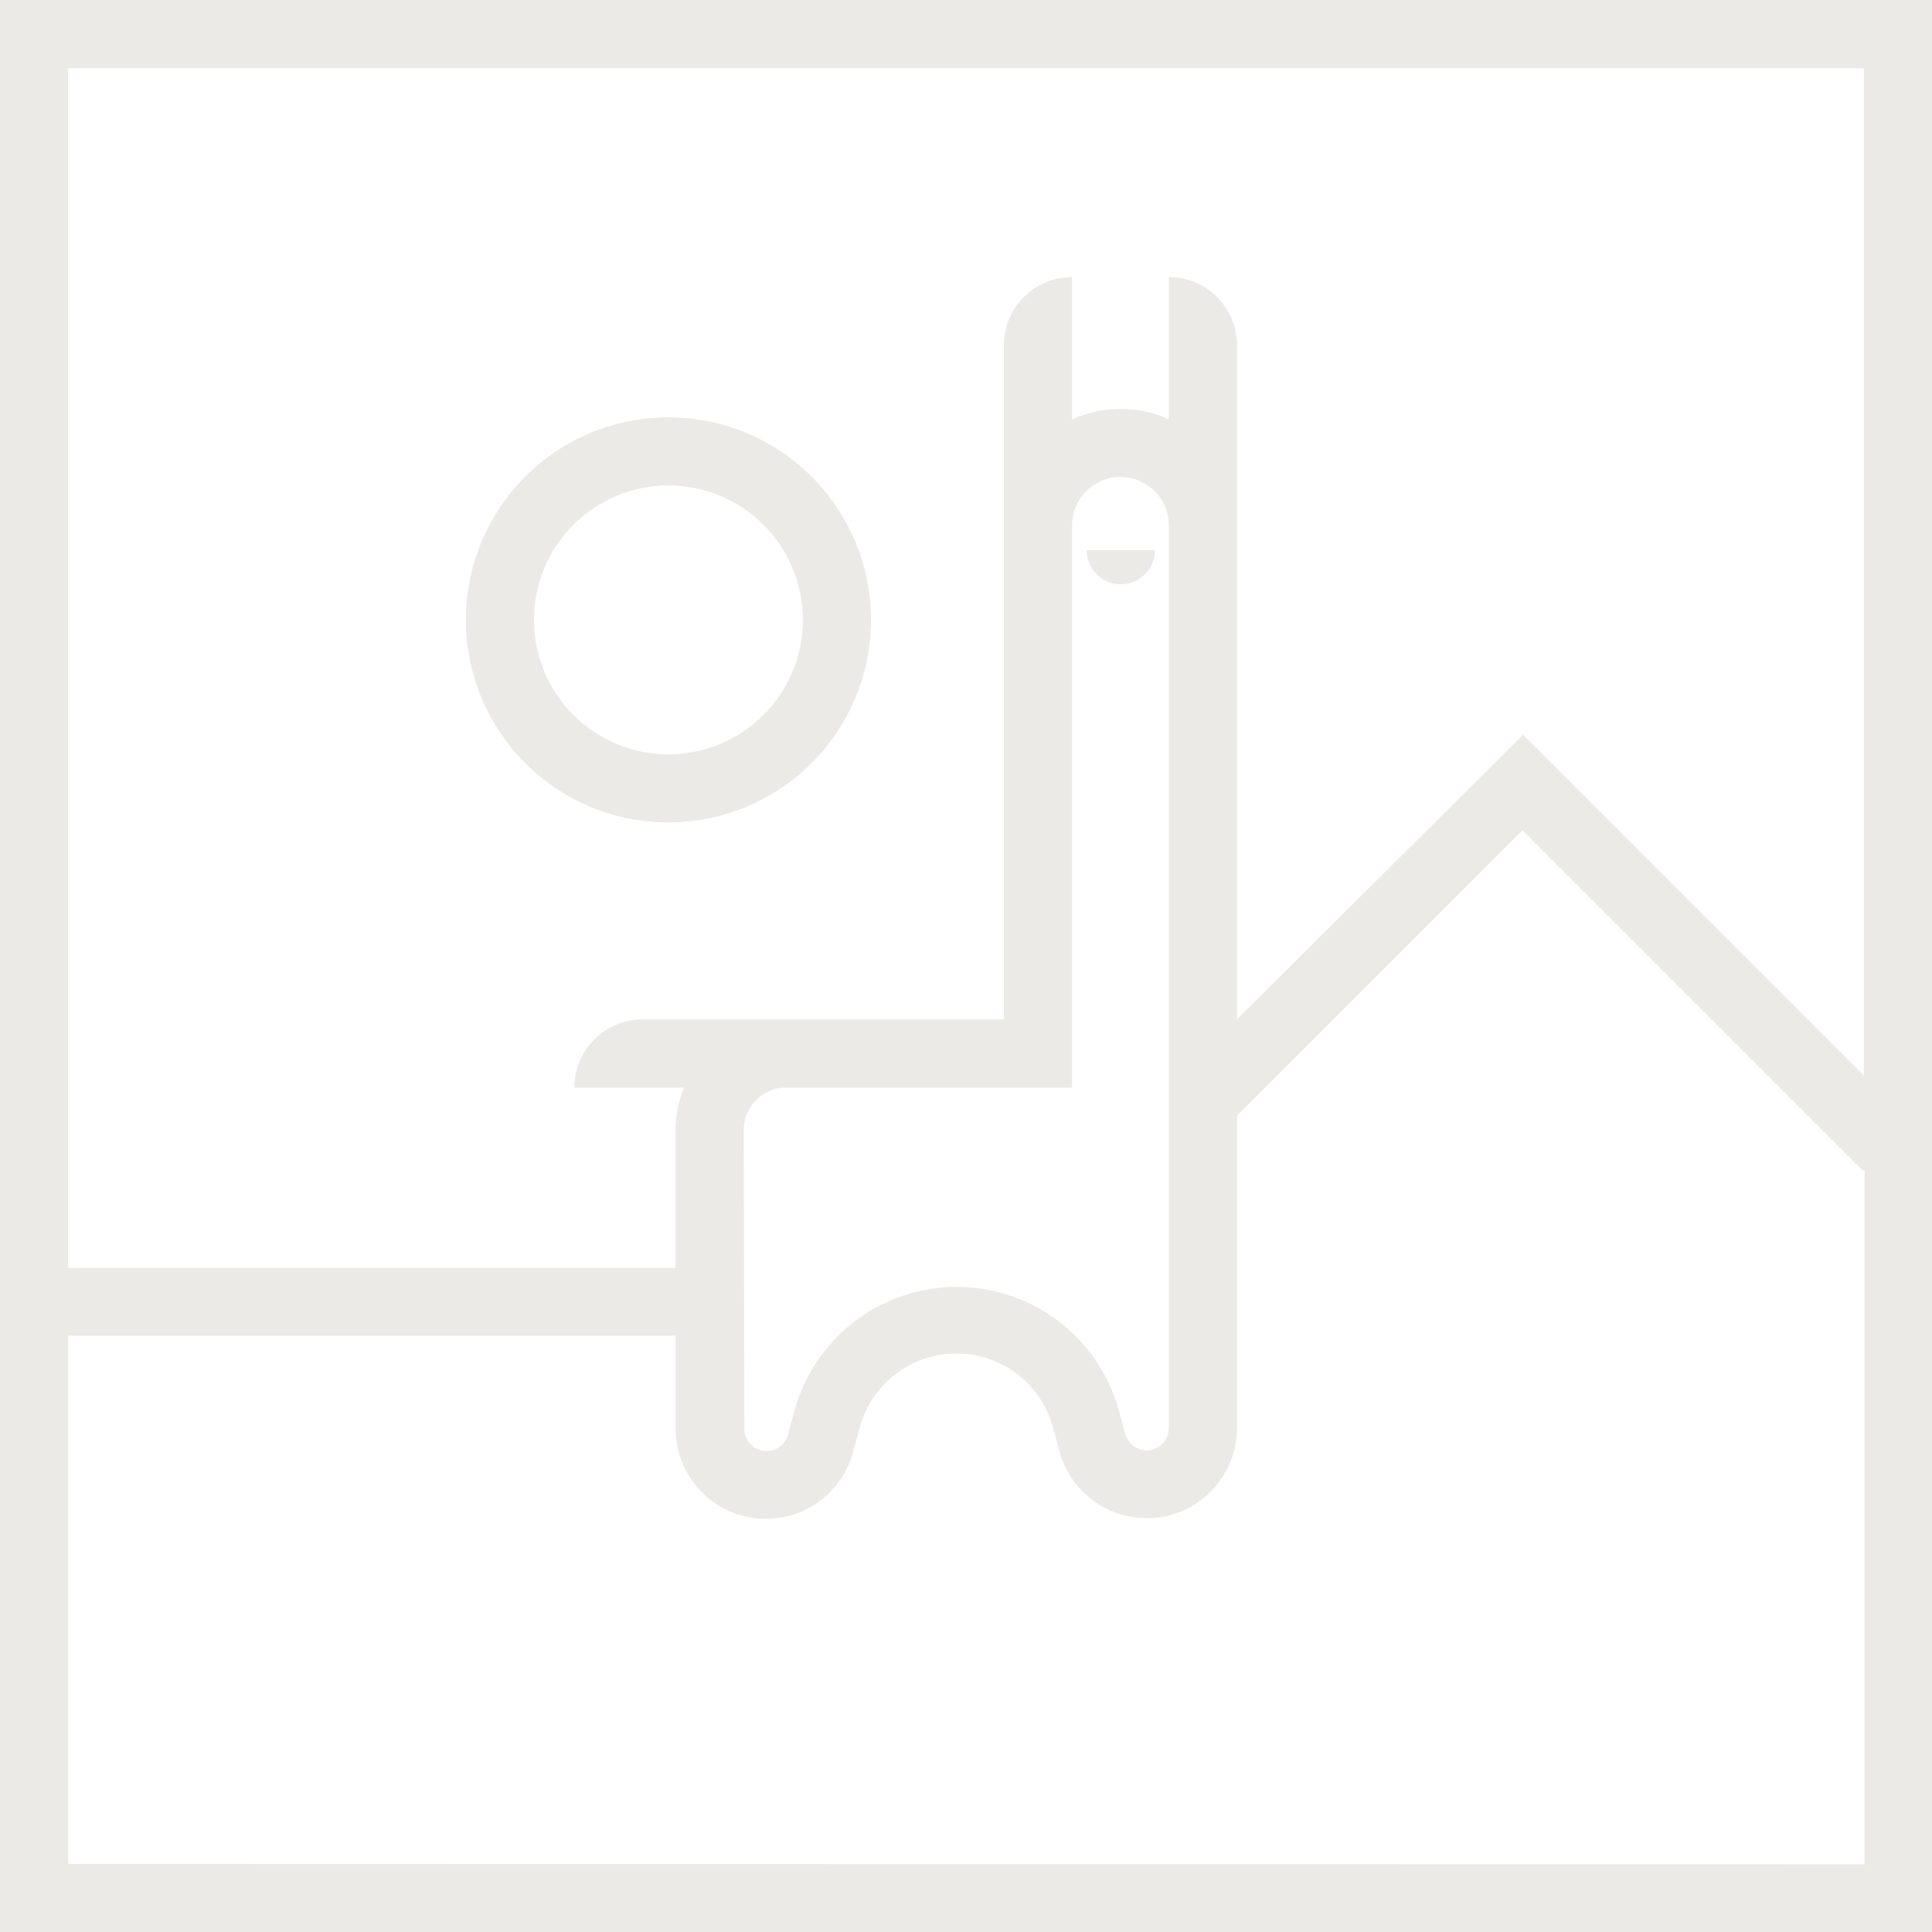 <svg height="64" viewBox="0 0 64 64" width="64" xmlns="http://www.w3.org/2000/svg">
  <path d="m0 0v64h64v-64zm61.742 2.258v33.369l-11.288-11.288-9.477 9.426v-22.329c0-1.247-1.011-2.258-2.258-2.258v4.713c-.503-.23-1.05-.348-1.603-.344-.553-.001-1.1.119-1.603.35v-4.719c-1.247 0-2.258 1.011-2.258 2.258v22.334h-11.971c-1.247 0-2.258 1.011-2.258 2.258h3.635c-.185.443-.281.919-.282 1.4v4.572h-20.122v-39.741zm-37.105 35.164c.003-.771.629-1.394 1.4-1.394h9.477v-18.626c0-.573.306-1.102.801-1.388.496-.286 1.107-.286 1.603 0 .496.286.801.816.801 1.388v29.914c-.002.365-.272.673-.634.723-.362.05-.705-.174-.805-.525l-.226-.824c-.677-2.401-2.867-4.06-5.362-4.06s-4.685 1.659-5.362 4.06l-.226.824c-.092.362-.441.598-.811.547-.37-.051-.643-.371-.634-.745zm-22.379 24.321v-17.497h20.122v3.059c-.009 1.505 1.102 2.782 2.593 2.982 1.491.2 2.899-.738 3.288-2.192l.226-.824c.395-1.438 1.703-2.435 3.195-2.435 1.492 0 2.799.997 3.195 2.435l.226.824c.397 1.443 1.8 2.37 3.283 2.171 1.483-.199 2.591-1.464 2.593-2.961v-10.346l9.454-9.454 11.288 11.288.045-.04v23.006zm19.879-34.498c2.715.002 5.164-1.631 6.204-4.139 1.041-2.508.468-5.395-1.451-7.315-1.919-1.921-4.806-2.496-7.314-1.457s-4.144 3.486-4.144 6.201c.003 3.703 3.002 6.705 6.705 6.711zm0-11.164c1.802-.002 3.427 1.081 4.118 2.745.691 1.664.311 3.58-.962 4.855-1.273 1.275-3.189 1.657-4.854.968-1.665-.689-2.75-2.313-2.75-4.115 0-2.457 1.99-4.45 4.448-4.453zm13.862 2.145h2.258c0 .623-.505 1.129-1.129 1.129-.623 0-1.129-.505-1.129-1.129z" fill="#EBEAE6" />
</svg>